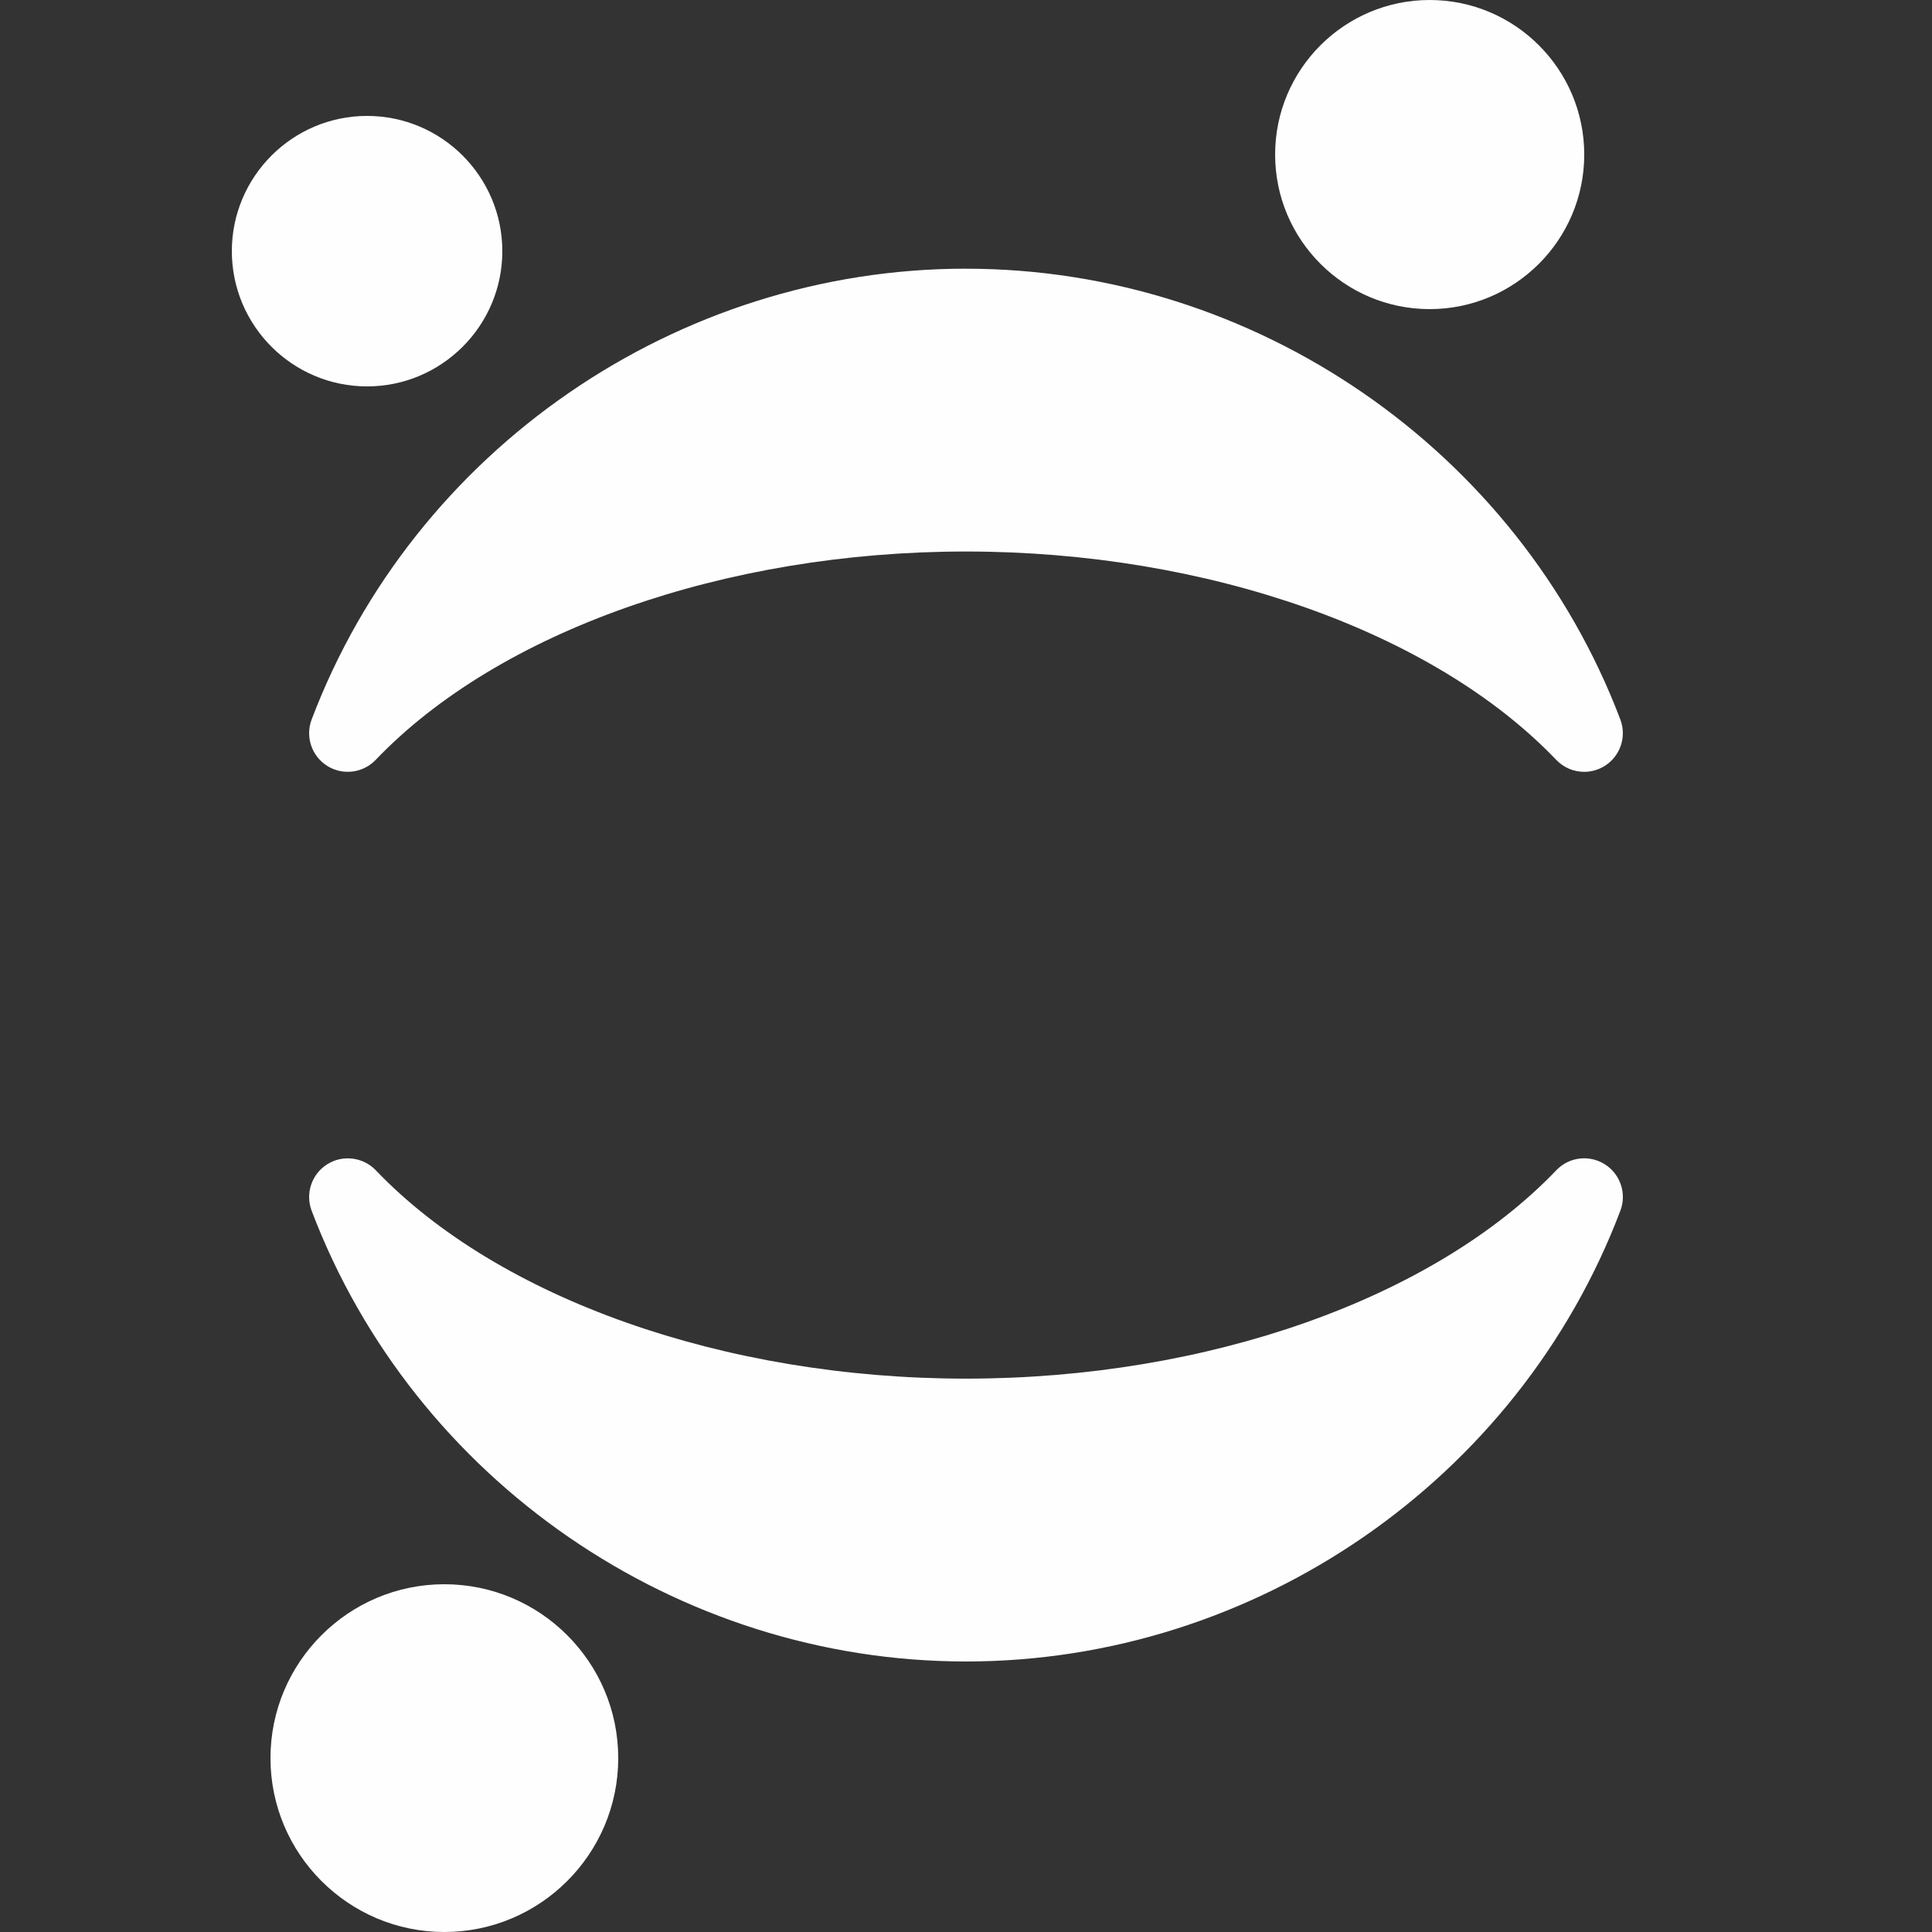 <svg xmlns="http://www.w3.org/2000/svg" xmlns:xlink="http://www.w3.org/1999/xlink" viewBox="0,0,256,256" width="100px" height="100px" fill-rule="nonzero"><rect x="0" y="0" width="256" height="256" fill="#333333" stroke="none"/><g fill="#fefefe" fill-rule="nonzero" stroke="none" stroke-width="1" stroke-linecap="butt" stroke-linejoin="miter" stroke-miterlimit="10" stroke-dasharray="" stroke-dashoffset="0" font-family="none" font-weight="none" font-size="none" text-anchor="none" style="mix-blend-mode: normal"><g transform="scale(5.12,5.12)"><path d="M37,0c-2.206,0 -4,1.794 -4,4c0,2.206 1.794,4 4,4c2.206,0 4,-1.794 4,-4c0,-2.206 -1.794,-4 -4,-4zM9.5,3c-1.93,0 -3.5,1.57 -3.5,3.5c0,1.93 1.57,3.5 3.5,3.5c1.93,0 3.5,-1.57 3.5,-3.5c0,-1.93 -1.57,-3.5 -3.5,-3.5zM25,6.953c-7.481,0 -14.287,4.688 -16.934,11.666c-0.169,0.445 -0.002,0.947 0.4,1.201c0.402,0.254 0.927,0.19 1.256,-0.154c3.18,-3.326 9.034,-5.393 15.277,-5.393c6.243,0 12.097,2.067 15.277,5.393c0.195,0.204 0.457,0.309 0.723,0.309c0.185,0 0.368,-0.051 0.533,-0.154c0.402,-0.254 0.571,-0.756 0.402,-1.201c-2.648,-6.978 -9.455,-11.666 -16.936,-11.666zM9.121,29.986c-0.223,-0.028 -0.453,0.019 -0.654,0.146c-0.402,0.254 -0.57,0.756 -0.402,1.201c2.648,6.978 9.455,11.666 16.936,11.666c7.481,0 14.288,-4.688 16.934,-11.666c0.169,-0.445 -0,-0.947 -0.402,-1.201c-0.401,-0.254 -0.927,-0.192 -1.256,0.154c-3.18,3.326 -9.034,5.393 -15.277,5.393c-6.243,0 -12.095,-2.067 -15.275,-5.393c-0.165,-0.172 -0.379,-0.273 -0.602,-0.301zM11.5,41c-2.481,0 -4.5,2.018 -4.5,4.5c0,2.482 2.019,4.5 4.5,4.5c2.481,0 4.5,-2.019 4.5,-4.5c0,-2.481 -2.019,-4.5 -4.5,-4.5z"></path></g></g></svg>